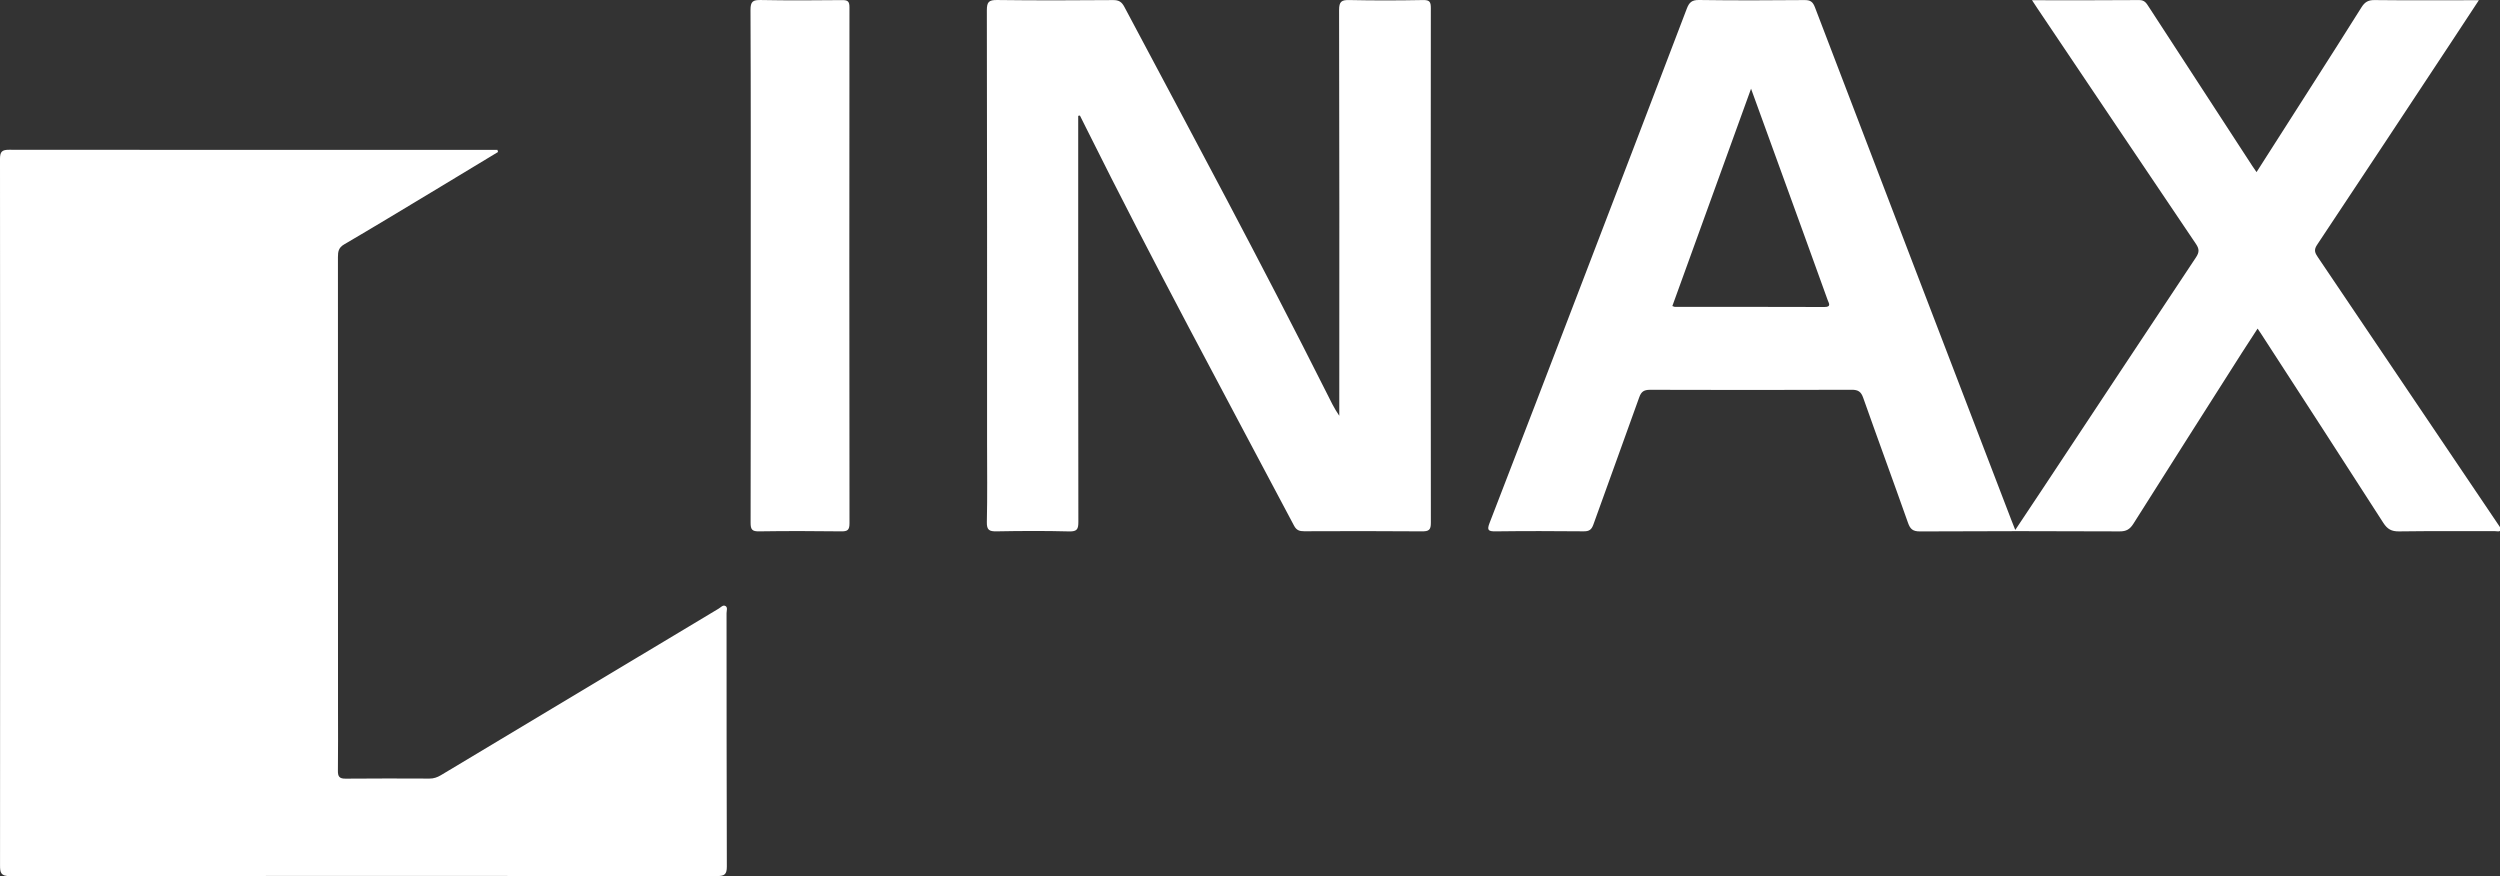 <?xml version="1.0" encoding="utf-8"?>
<!-- Generator: Adobe Illustrator 16.0.0, SVG Export Plug-In . SVG Version: 6.00 Build 0)  -->
<!DOCTYPE svg PUBLIC "-//W3C//DTD SVG 1.1//EN" "http://www.w3.org/Graphics/SVG/1.1/DTD/svg11.dtd">
<svg version="1.1" id="Layer_1" xmlns="http://www.w3.org/2000/svg" xmlns:xlink="http://www.w3.org/1999/xlink" x="0px" y="0px"
	 width="612.284px" height="214.574px" viewBox="0 0 612.284 214.574" enable-background="new 0 0 612.284 214.574"
	 xml:space="preserve">
<rect x="0" y="0" width="612.284" height="214.574" fill="#333333" stroke="none"/>
<path fill="#FFFFFF" d="M121.972,37.229c-5.423,3.281-10.829,6.567-16.265,9.827c-7.133,4.292-14.245,8.604-21.433,12.808
	c-1.354,0.788-1.509,1.76-1.509,3.114c0.025,36.842,0.017,73.68,0.017,110.526c0,5.079,0.042,10.167-0.025,15.237
	c-0.025,1.459,0.369,1.979,1.886,1.962c6.844-0.067,13.691-0.042,20.539-0.018c1.04,0.009,1.907-0.301,2.783-0.82
	c22.677-13.612,45.362-27.208,68.043-40.803c0.524-0.302,1.056-1.006,1.677-0.637c0.591,0.335,0.255,1.156,0.255,1.76
	c0.017,20.669,0,41.355,0.071,62.033c0,1.869-0.507,2.339-2.372,2.339c-57.738-0.051-115.463-0.051-173.201,0.017
	c-2.242,0-2.439-0.838-2.431-2.674C0.042,154.234,0.05,96.571,0,38.905c0-1.777,0.516-2.234,2.259-2.225
	c39.311,0.046,78.625,0.029,117.936,0.029h1.639C121.879,36.889,121.93,37.061,121.972,37.229"/>
<path fill="#FFFFFF" d="M497.672,0.055c9.002,0,17.61,0.042,26.227-0.038c1.366-0.017,1.794,0.784,2.372,1.668
	c8.44,12.983,16.897,25.971,25.347,38.95c0.318,0.469,0.637,0.926,1.039,1.517c4.644-7.271,9.229-14.445,13.805-21.612
	c3.974-6.24,7.972-12.463,11.886-18.729c0.796-1.271,1.617-1.811,3.177-1.794c7.762,0.088,15.54,0.038,23.293,0.038h2.288
	c-2.347,3.571-4.492,6.839-6.639,10.092c-10.996,16.633-21.96,33.276-33.023,49.875c-0.805,1.228-0.453,1.949,0.218,2.942
	c13.612,20.146,27.19,40.299,40.785,60.449c1.408,2.096,2.825,4.191,4.216,6.253c-0.478,0.721-1.098,0.41-1.601,0.419
	c-7.828,0.017-15.665-0.051-23.503,0.059c-1.844,0.025-2.857-0.545-3.855-2.096c-9.891-15.414-19.864-30.761-29.822-46.133
	c-0.26-0.402-0.536-0.805-0.964-1.442c-1.333,2.062-2.599,3.977-3.83,5.905c-8.885,13.964-17.77,27.916-26.596,41.904
	c-0.847,1.333-1.718,1.869-3.344,1.861c-16.312-0.075-32.622-0.084-48.917,0.008c-1.768,0.009-2.405-0.586-2.949-2.145
	c-3.604-10.21-7.352-20.368-10.955-30.573c-0.528-1.517-1.249-1.982-2.842-1.974c-16.445,0.063-32.891,0.063-49.335,0.008
	c-1.492,0-2.171,0.402-2.683,1.848c-3.696,10.39-7.51,20.749-11.223,31.143c-0.453,1.274-1.031,1.685-2.389,1.668
	c-7.192-0.067-14.393-0.084-21.592,0.009c-1.777,0.016-2.129-0.294-1.45-2.046c7.51-19.403,14.962-38.824,22.404-58.249
	c8.659-22.572,17.3-45.14,25.908-67.737c0.578-1.517,1.249-2.129,2.992-2.104c8.616,0.121,17.216,0.096,25.833,0.017
	c1.425-0.009,2.028,0.398,2.548,1.752c15.992,41.884,32.052,83.746,48.111,125.601c0.269,0.704,0.554,1.399,0.956,2.423
	c2.279-3.429,4.375-6.563,6.453-9.698c12.606-19.026,25.18-38.074,37.818-57.076c0.822-1.245,0.813-2.045-0.016-3.273
	c-12.976-19.207-25.884-38.451-38.825-57.684C498.619,1.497,498.242,0.918,497.672,0.055 M409.579,74.955
	c0.336,0.113,0.47,0.192,0.596,0.201c12.212,0.008,24.416-0.017,36.637,0.033c1.794,0.008,1.09-0.918,0.805-1.71
	c-1.92-5.356-3.864-10.703-5.801-16.06c-4.258-11.738-8.532-23.481-12.958-35.693C422.337,39.743,415.958,57.345,409.579,74.955"/>
<path fill="#FFFFFF" d="M264.068,28.369v4.141c0,31.763-0.017,63.521,0.038,95.288c0,1.752-0.268,2.405-2.25,2.354
	c-5.93-0.158-11.86-0.125-17.782-0.016c-1.785,0.033-2.423-0.319-2.381-2.271c0.147-6.421,0.055-12.842,0.055-19.262
	c0-35.363,0.025-70.722-0.055-106.084c0-2.054,0.499-2.54,2.536-2.515c9.455,0.122,18.914,0.092,28.373,0.017
	c1.399-0.017,2.112,0.428,2.757,1.639c16.709,31.423,33.573,62.767,49.557,94.576c0.931,1.86,1.819,3.75,3.093,5.595V99.66
	c0.017-32.392,0.034-64.783-0.05-97.183c0-2.129,0.611-2.515,2.564-2.464c6.002,0.13,12.003,0.113,18.004,0
	c1.66-0.034,1.903,0.498,1.903,1.999c-0.042,41.997-0.042,83.985,0.008,125.978c0.017,1.811-0.494,2.162-2.204,2.146
	c-9.605-0.084-19.203-0.06-28.791-0.025c-1.174,0.008-1.911-0.227-2.515-1.366c-17.146-32.396-34.608-64.62-50.937-97.438
	c-0.499-1.006-0.993-2.007-1.5-3.005C264.353,28.327,264.206,28.344,264.068,28.369"/>
<path fill="#FFFFFF" d="M183.867,64.926c0-20.82,0.034-41.641-0.059-62.465c-0.008-2.129,0.599-2.489,2.556-2.456
	c6.635,0.13,13.269,0.088,19.903,0.021c1.366-0.012,1.777,0.323,1.777,1.739c-0.042,42.144-0.042,84.279,0.009,126.418
	c0,1.668-0.516,1.969-2.033,1.953c-6.714-0.084-13.415-0.102-20.12,0c-1.706,0.033-2.074-0.47-2.066-2.113
	C183.884,106.994,183.867,85.964,183.867,64.926"/>
</svg>
